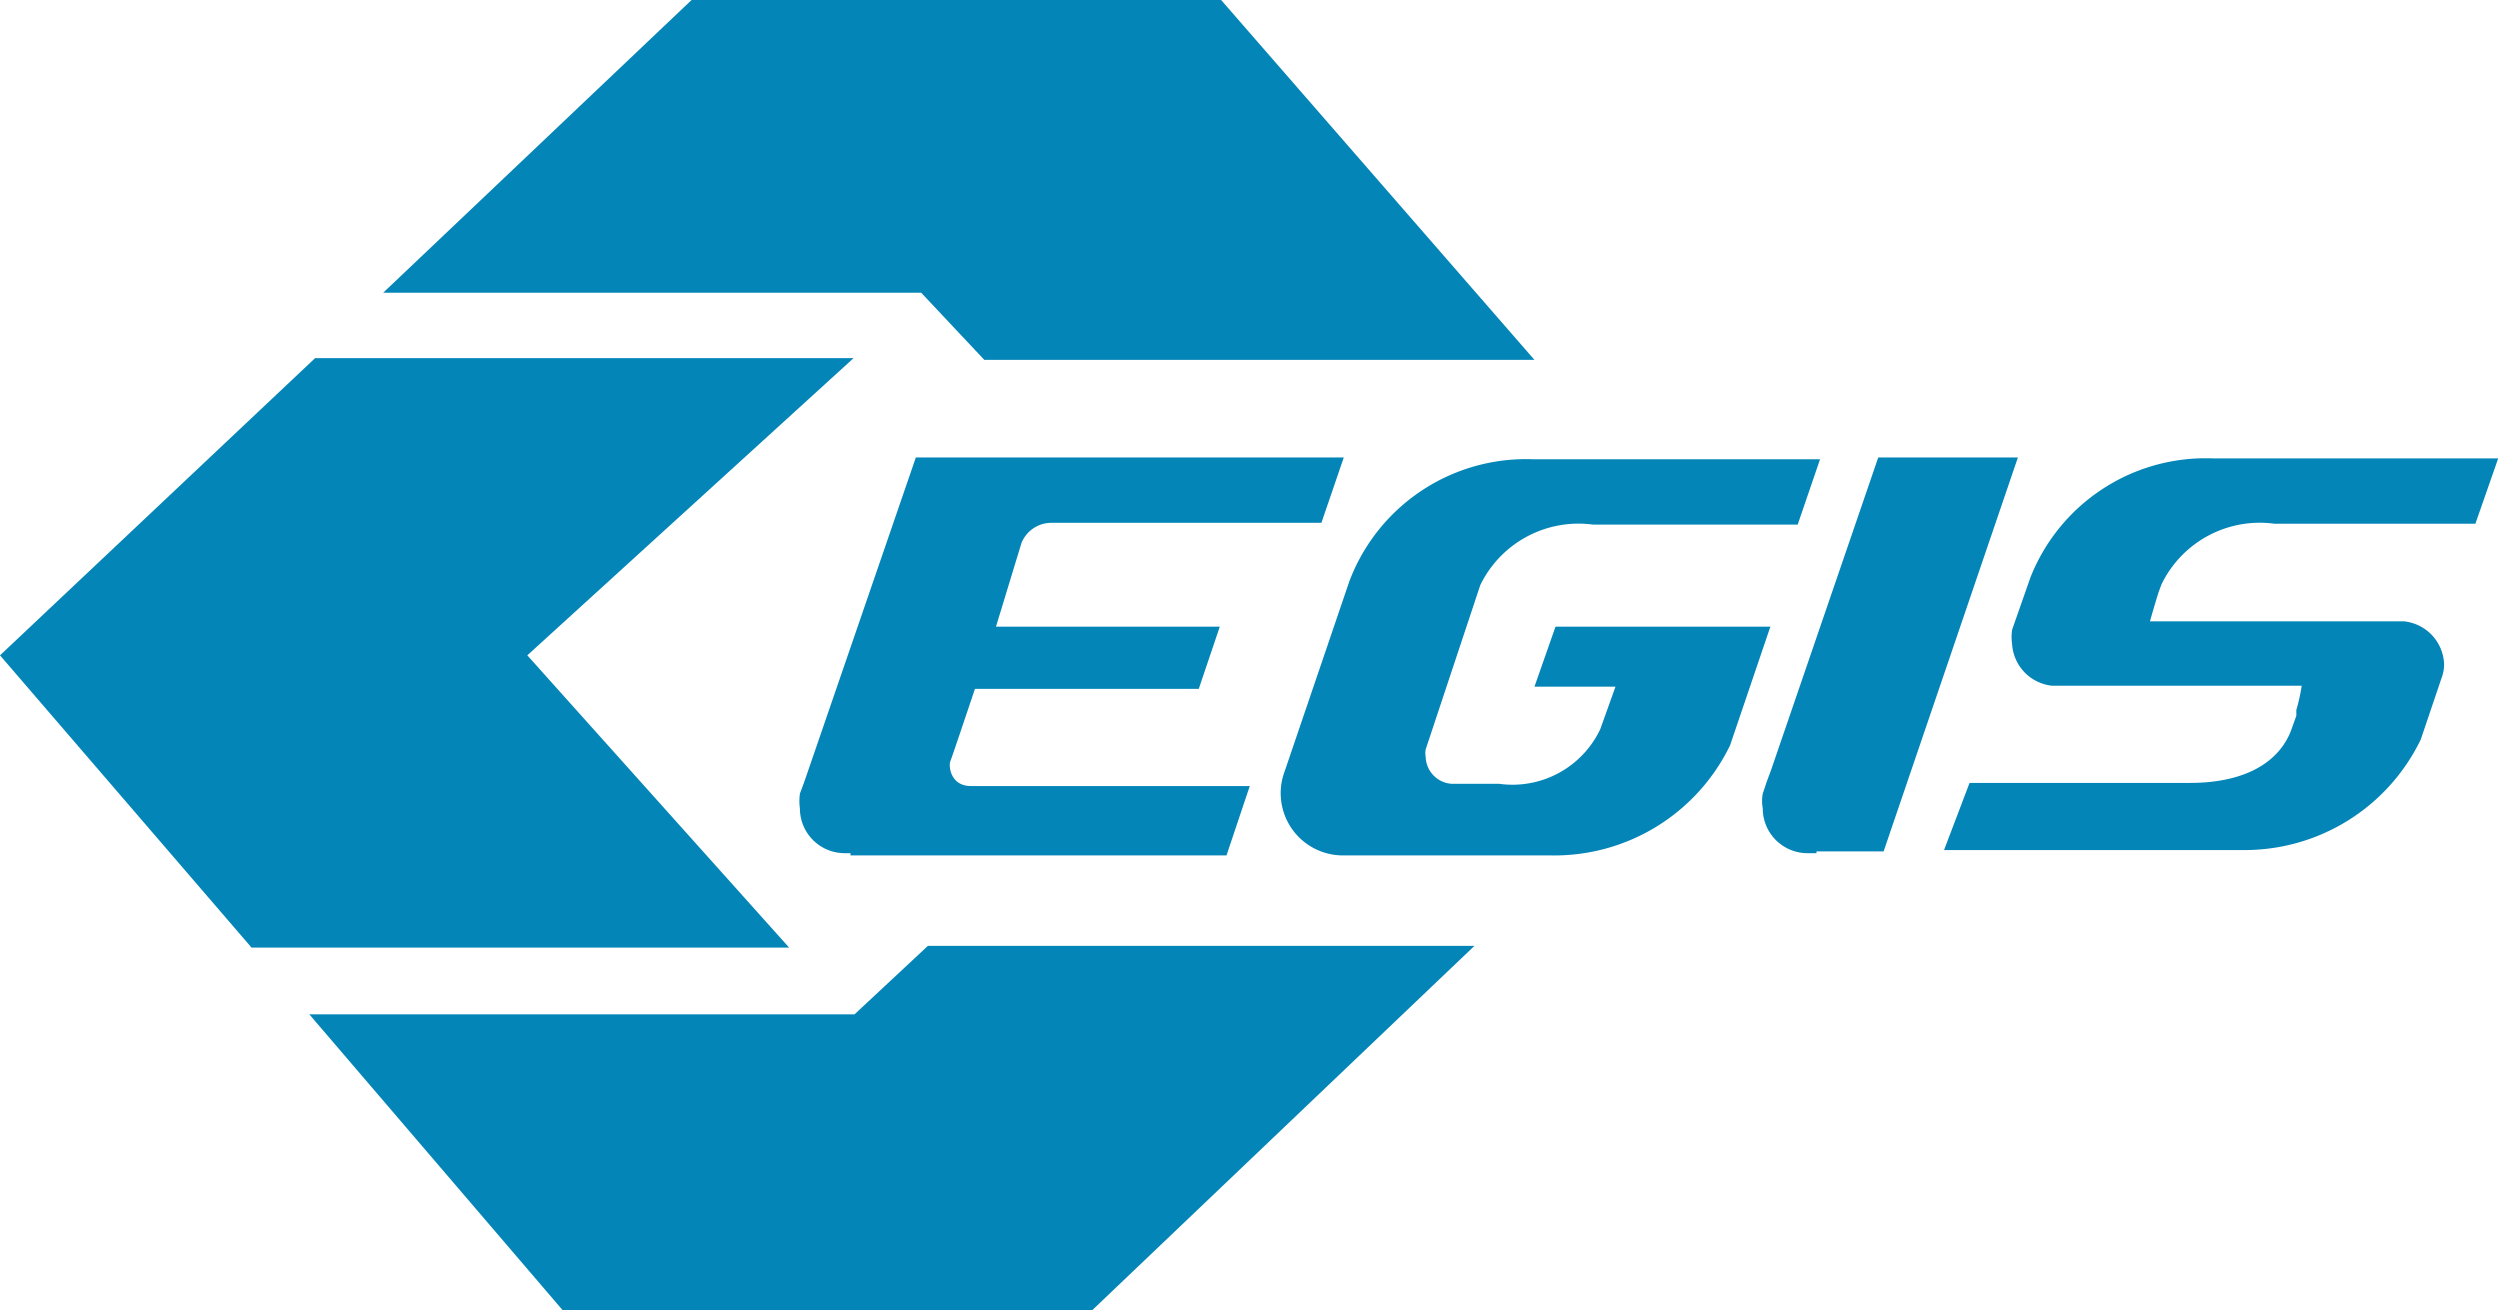 <svg xmlns="http://www.w3.org/2000/svg" viewBox="0 0 55.85 29.27"><defs><style>.cls-1{fill:#0485b7;}</style></defs><title>logo</title><g id="Слой_2" data-name="Слой 2"><g id="Layer_1" data-name="Layer 1"><polyline class="cls-1" points="15.45 0 27.28 0 34.28 8.04 21.99 8.04 20.58 6.54 8.56 6.54 15.45 0"/><polyline class="cls-1" points="12.57 29.27 6.91 22.66 19.09 22.66 20.73 21.13 32.94 21.13 24.4 29.27 12.57 29.27"/><polyline class="cls-1" points="0 14.64 7.04 8 19.07 8 11.78 14.64 17.63 21.17 5.62 21.17 0 14.64"/><path class="cls-1" d="M50.59,15.32H45.85a1,1,0,0,1-.9-.93,1.17,1.17,0,0,1,0-.32l.41-1.17a4.21,4.21,0,0,1,4.07-2.66h6.38l-.51,1.46H50.81a2.44,2.44,0,0,0-2.52,1.35l0,0-.06.16c-.07.21-.2.67-.2.67H53.7a1,1,0,0,1,.9.93.83.83,0,0,1-.05.32l-.47,1.39a4.37,4.37,0,0,1-4,2.47H43.43L44,17.49h4.93c1.19,0,2-.44,2.27-1.22l.1-.28,0-.13a4.08,4.08,0,0,0,.12-.54h-.83"/><path class="cls-1" d="M30.17,12.92a4.22,4.22,0,0,1,4.08-2.66h6.41l-.5,1.46H35.59a2.44,2.44,0,0,0-2.52,1.35l-1.22,3.67a.47.47,0,0,0,0,.17.62.62,0,0,0,.58.6h1.06a2.17,2.17,0,0,0,2.26-1.22l.34-.95H34.28L34.75,14h4.8l-.9,2.65a4.36,4.36,0,0,1-4,2.46H30a1.39,1.39,0,0,1-1.3-1.88l1.45-4.26"/><path class="cls-1" d="M19,19.06h-.13a1,1,0,0,1-1-1,1.19,1.19,0,0,1,0-.33l.1-.27,2.49-7.24h9.56l-.5,1.46H23.5a.72.72,0,0,0-.68.45L22.25,14h5l-.47,1.39h-5s-.51,1.52-.55,1.62,0,.55.46.55h6.23l-.52,1.55H19"/><path class="cls-1" d="M40.58,19.06h-.2a1,1,0,0,1-1-1,.91.91,0,0,1,0-.33l.09-.27.09-.24,2.4-7h3.12l-3,8.8H40.58"/></g></g></svg>